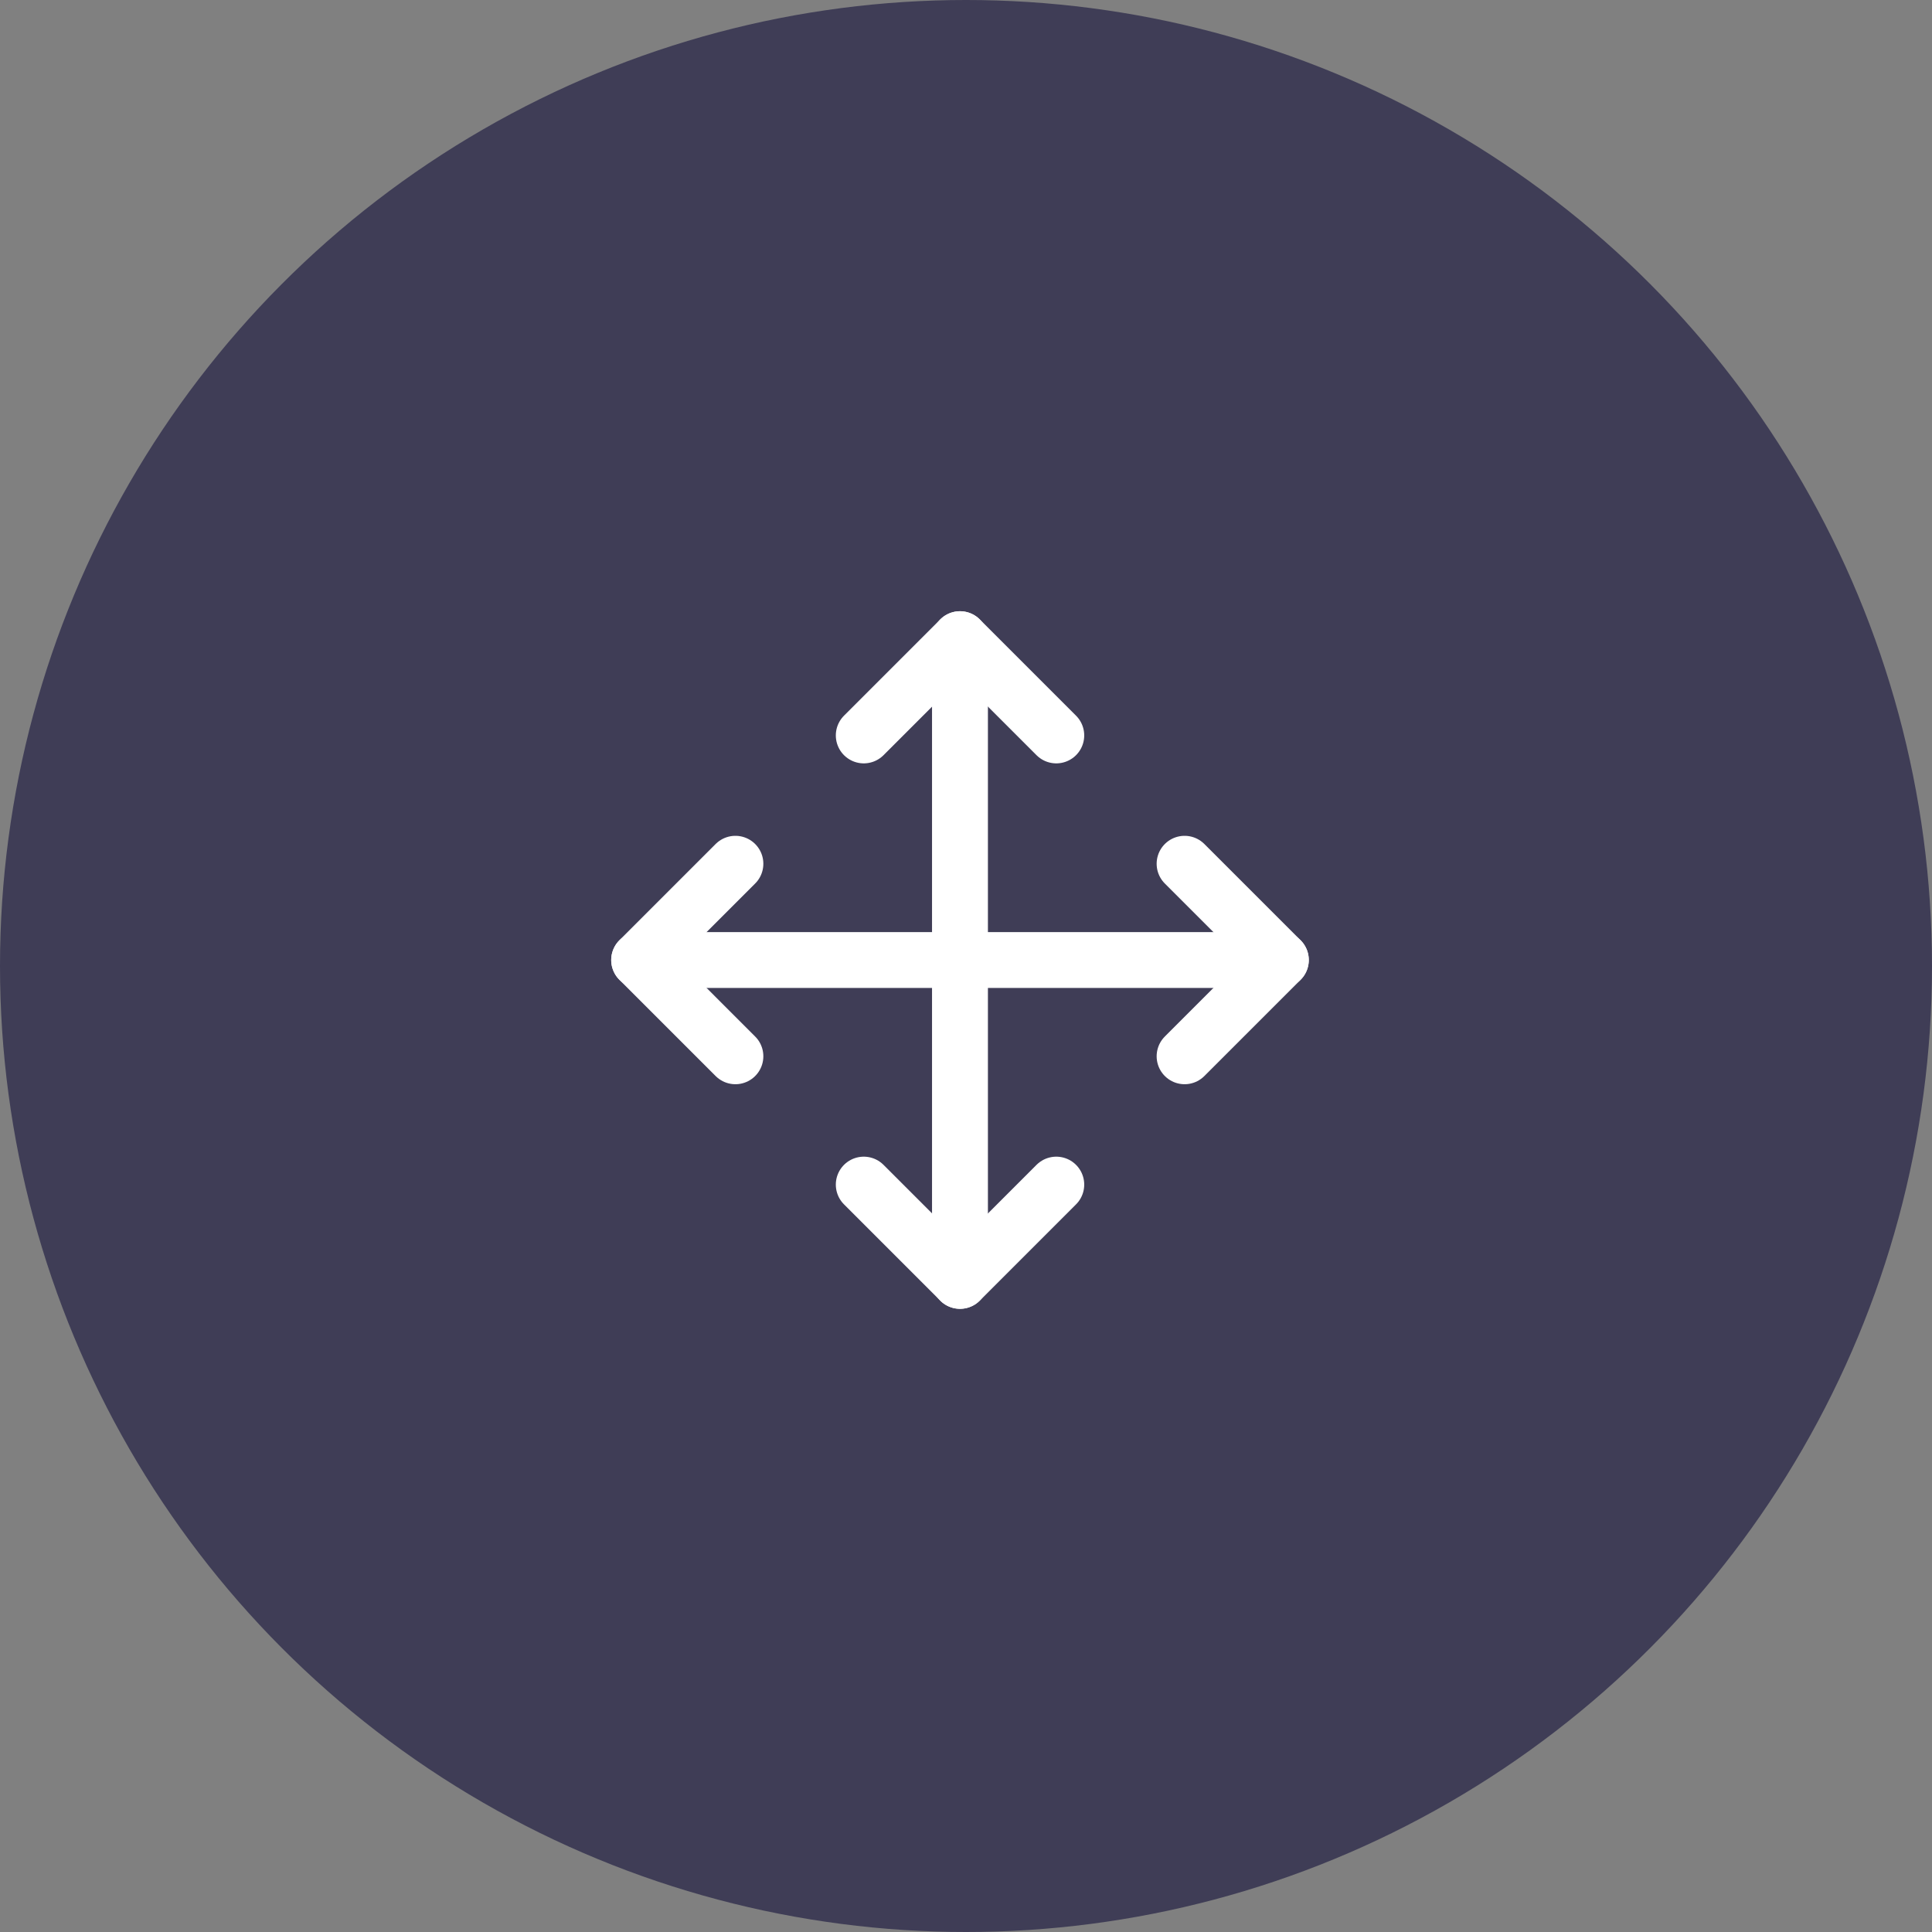 <svg width="84" height="84" viewBox="0 0 84 84" fill="none" xmlns="http://www.w3.org/2000/svg">
<rect x="0" y="0" width="84" height="84" fill="#808080" stroke="none"/>
<circle cx="42" cy="42" r="42" fill="#3F3D56"/>
<path d="M31.974 37.555L27.789 41.74L31.974 45.925" stroke="white" stroke-width="2.43" stroke-linecap="round" stroke-linejoin="round"/>
<path d="M37.555 31.975L41.74 27.79L45.925 31.975" stroke="white" stroke-width="2.43" stroke-linecap="round" stroke-linejoin="round"/>
<path d="M45.925 51.505L41.74 55.69L37.555 51.505" stroke="white" stroke-width="2.43" stroke-linecap="round" stroke-linejoin="round"/>
<path d="M51.504 37.555L55.689 41.74L51.504 45.925" stroke="white" stroke-width="2.43" stroke-linecap="round" stroke-linejoin="round"/>
<path d="M27.789 41.74H55.689" stroke="white" stroke-width="2.43" stroke-linecap="round" stroke-linejoin="round"/>
<path d="M41.738 27.79V55.69" stroke="white" stroke-width="2.43" stroke-linecap="round" stroke-linejoin="round"/>
</svg>

